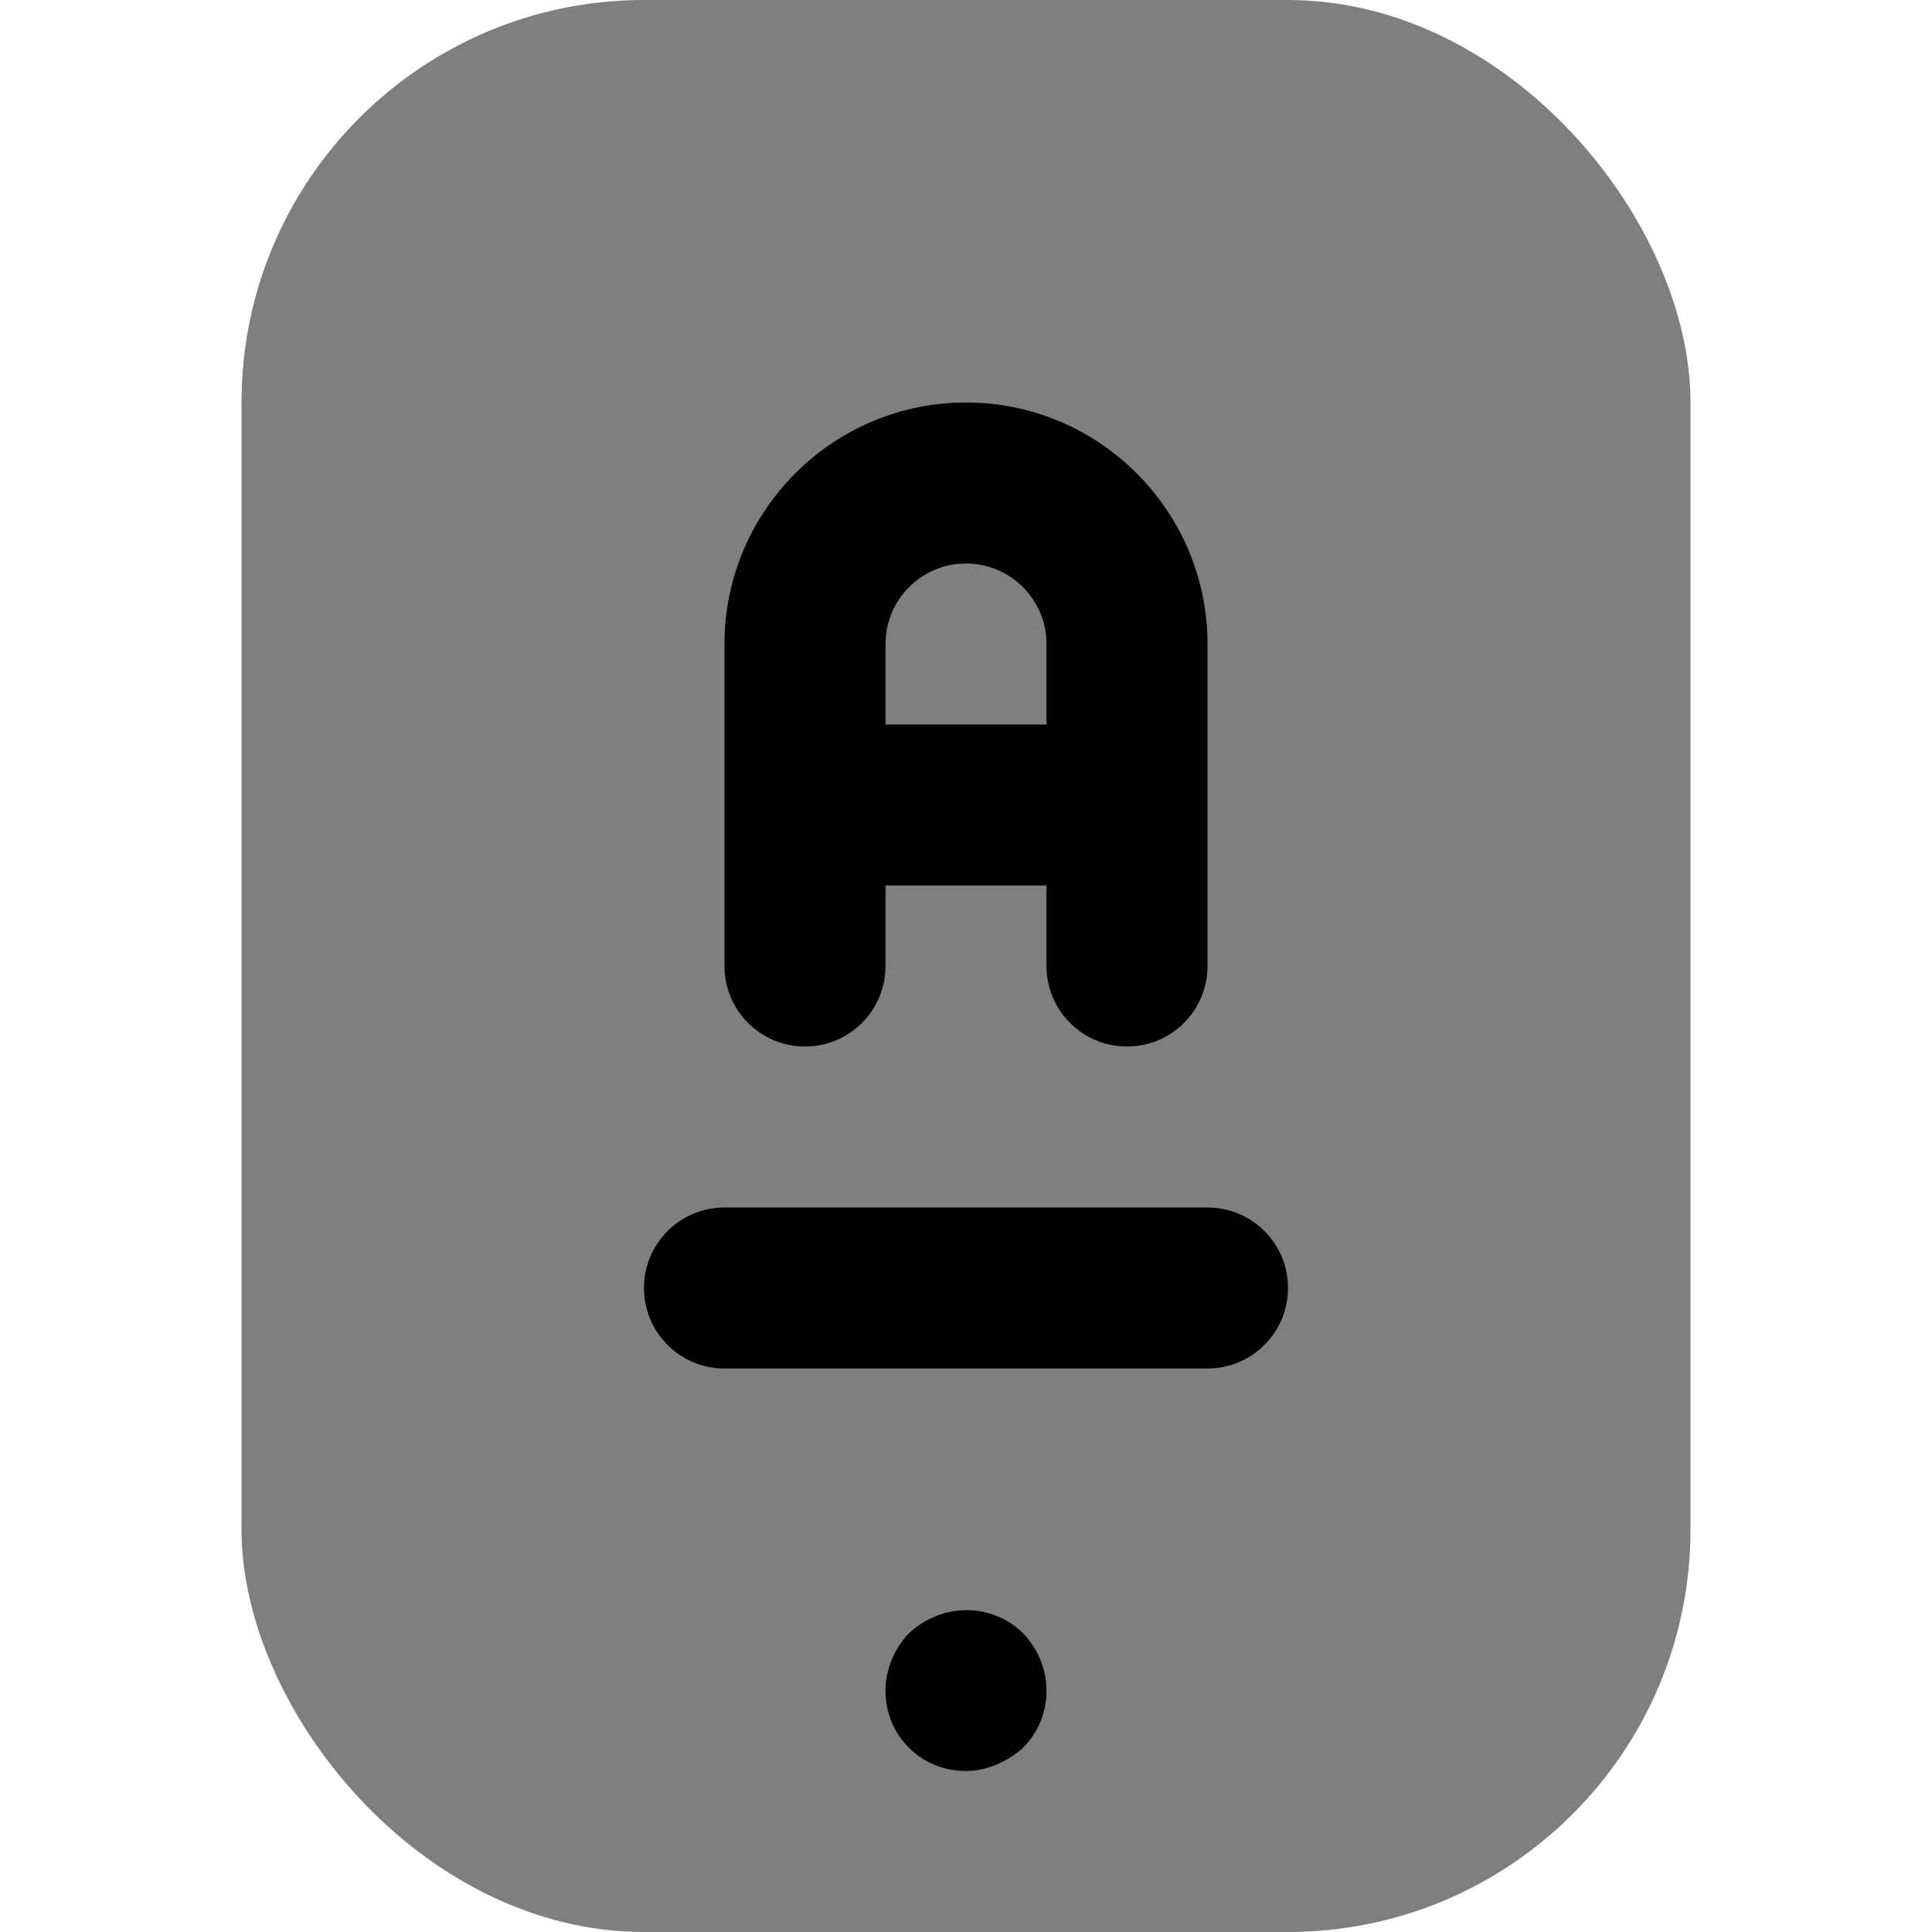 <svg id="Layer_1" viewBox="0 0 24 24" xmlns="http://www.w3.org/2000/svg" data-name="Layer 1"><g opacity=".5"><rect height="24" rx="5" width="18" x="3"/></g><path d="m15 17h-6c-.553 0-1-.447-1-1s.447-1 1-1h6c.553 0 1 .447 1 1s-.447 1-1 1z"/><path d="m12 22c-.271 0-.521-.101-.71-.29-.19-.19-.29-.44-.29-.71 0-.26.109-.521.29-.71.1-.09.2-.16.33-.21.37-.16.81-.07 1.09.21.18.189.29.439.29.71s-.101.52-.29.71c-.101.09-.21.16-.33.21s-.25.08-.38.08z"/><path d="m12 5c-1.654 0-3 1.346-3 3v4c0 .553.447 1 1 1s1-.447 1-1v-1h2v1c0 .553.447 1 1 1s1-.447 1-1v-4c0-1.654-1.346-3-3-3zm-1 4v-1c0-.552.448-1 1-1s1 .448 1 1v1z"/></svg>